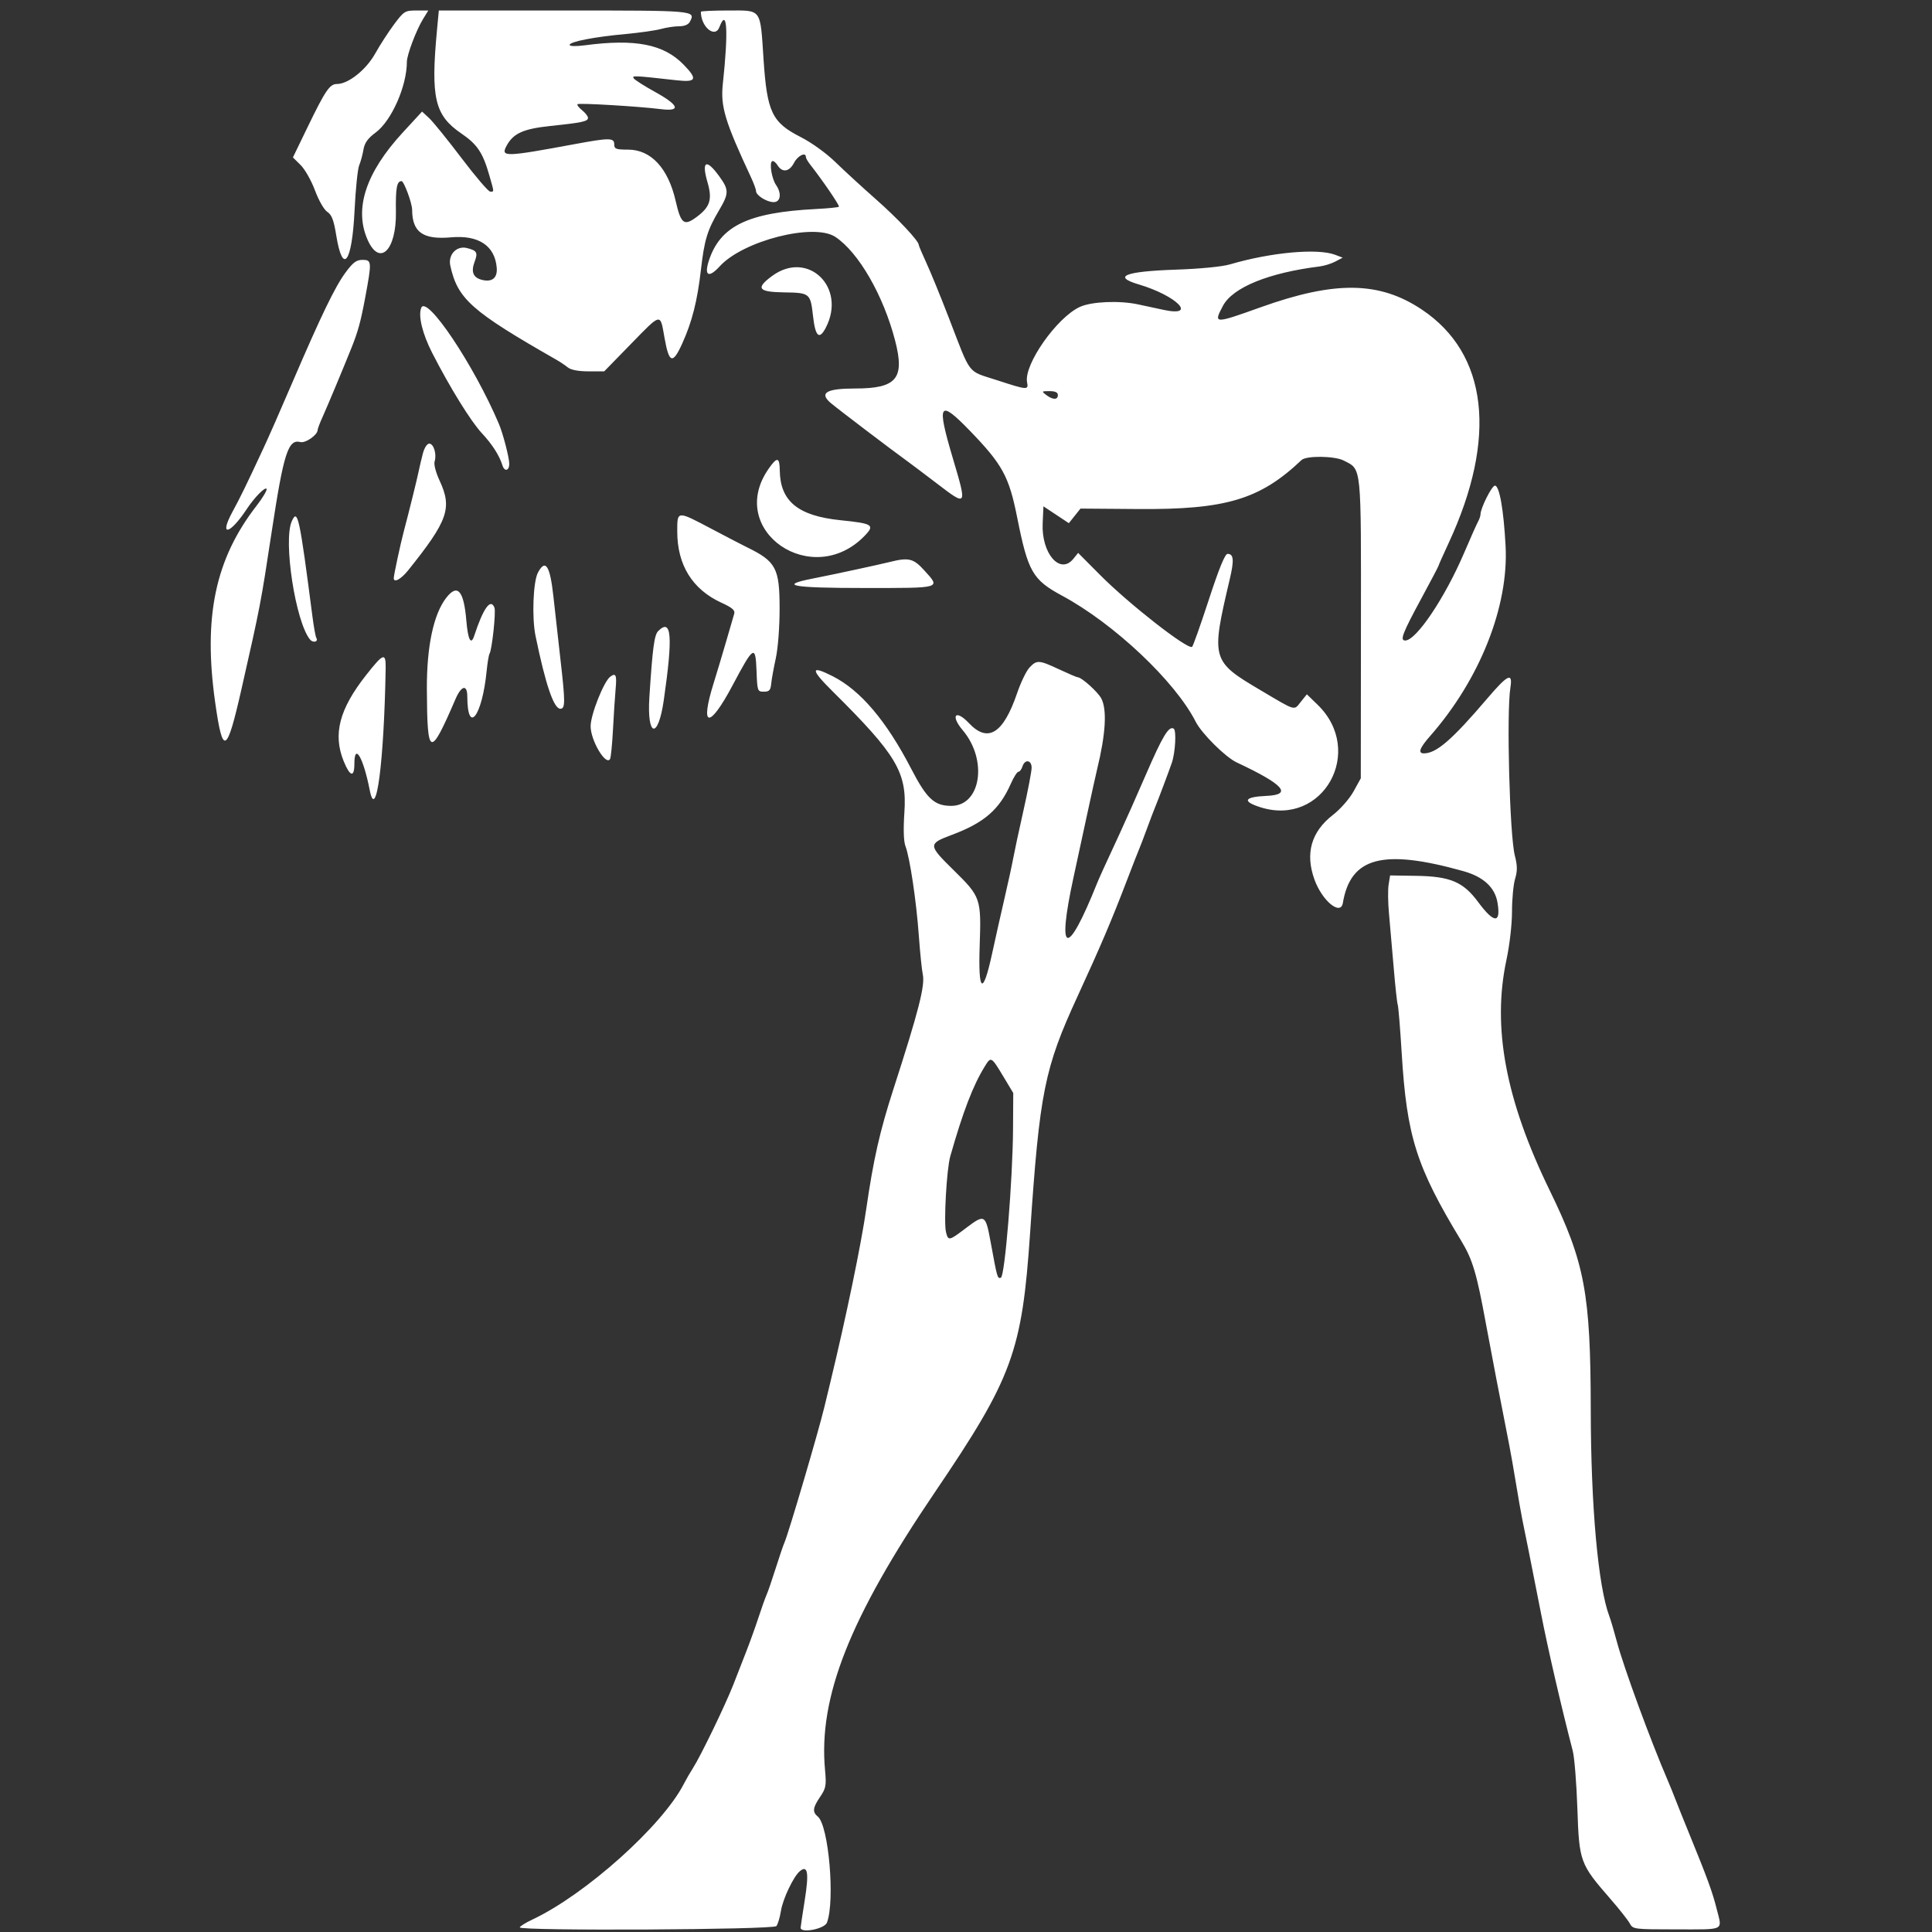 <svg id="svg" xmlns="http://www.w3.org/2000/svg" xmlns:xlink="http://www.w3.org/1999/xlink" width="400" height="400" viewBox="0, 0, 400,400"><rect x="0" y="0" width="400" height="400" fill="#333333" stroke="none"/><g id="svgg"><path id="path0" d="M81.601 5.027 C 80.429 6.596,78.668 9.318,77.687 11.075 C 75.803 14.451,72.116 17.391,69.768 17.391 C 68.257 17.391,67.381 18.682,63.602 26.486 L 60.646 32.592 62.252 34.182 C 63.136 35.057,64.470 37.418,65.216 39.429 C 65.984 41.497,67.092 43.426,67.765 43.867 C 68.685 44.470,69.104 45.568,69.609 48.698 C 70.956 57.043,72.879 54.477,73.404 43.636 C 73.619 39.215,74.050 34.986,74.362 34.239 C 74.675 33.492,75.074 32.024,75.250 30.978 C 75.484 29.580,76.151 28.645,77.768 27.449 C 81.063 25.011,84.238 17.826,84.239 12.805 C 84.240 11.369,86.183 6.227,87.589 3.940 L 88.676 2.174 86.203 2.174 C 83.854 2.174,83.625 2.315,81.601 5.027 M90.474 6.229 C 89.154 20.312,89.991 23.863,95.517 27.638 C 98.837 29.905,99.970 31.608,101.331 36.376 C 102.342 39.917,102.330 39.674,101.492 39.674 C 101.117 39.674,98.449 36.556,95.563 32.745 C 92.676 28.933,89.655 25.204,88.849 24.457 L 87.383 23.098 83.378 27.446 C 75.728 35.752,73.273 43.240,76.102 49.637 C 78.598 55.278,82.098 51.830,81.970 43.856 C 81.892 38.947,82.157 37.500,83.133 37.500 C 83.636 37.500,85.324 42.065,85.329 43.439 C 85.346 48.092,87.574 49.660,93.427 49.136 C 99.084 48.630,102.461 50.885,102.841 55.422 C 103.019 57.541,101.892 58.472,99.789 57.944 C 97.948 57.482,97.471 56.288,98.276 54.154 C 98.980 52.289,98.734 51.864,96.650 51.350 C 94.525 50.825,92.733 52.737,93.230 55.000 C 94.747 61.906,97.603 64.438,115.217 74.496 C 115.965 74.923,117.025 75.635,117.574 76.078 C 118.208 76.590,119.762 76.884,121.835 76.884 L 125.097 76.884 130.521 71.322 C 137.006 64.672,136.663 64.739,137.579 69.929 C 138.518 75.247,139.275 75.490,141.255 71.109 C 143.299 66.584,144.374 62.333,145.129 55.775 C 145.834 49.662,146.449 47.644,148.844 43.590 C 150.948 40.028,150.955 39.318,148.910 36.495 C 146.214 32.773,145.191 33.301,146.483 37.746 C 147.494 41.224,147.035 42.783,144.412 44.784 C 141.629 46.906,141.000 46.461,139.881 41.576 C 138.333 34.814,134.772 30.978,130.042 30.978 C 127.536 30.978,127.174 30.841,127.174 29.891 C 127.174 28.505,126.210 28.500,118.942 29.847 C 104.561 32.512,103.621 32.537,104.861 30.219 C 106.258 27.610,108.312 26.676,113.965 26.082 C 120.564 25.388,121.739 25.134,121.739 24.397 C 121.739 24.077,121.189 23.369,120.516 22.824 C 119.844 22.279,119.416 21.715,119.565 21.571 C 119.861 21.287,132.217 22.020,136.821 22.595 C 141.062 23.125,140.608 21.787,135.611 19.029 C 133.376 17.795,131.385 16.522,131.185 16.200 C 130.823 15.613,131.220 15.631,140.082 16.620 C 144.190 17.078,144.487 16.423,141.545 13.394 C 137.418 9.145,131.553 7.995,121.060 9.380 C 119.244 9.619,117.935 9.585,117.935 9.298 C 117.935 8.631,123.026 7.641,129.513 7.045 C 132.444 6.776,135.746 6.305,136.850 5.999 C 137.955 5.692,139.645 5.439,140.606 5.438 C 141.719 5.436,142.531 5.090,142.842 4.484 C 144.033 2.169,144.091 2.174,116.849 2.174 L 90.854 2.174 90.474 6.229 M145.109 2.435 C 145.109 5.570,148.040 8.002,148.947 5.618 C 150.541 1.426,150.837 6.349,149.655 17.367 C 149.152 22.050,150.084 25.141,155.490 36.721 C 156.058 37.936,156.522 39.206,156.522 39.543 C 156.522 40.444,158.747 41.848,160.175 41.848 C 161.626 41.848,161.878 40.046,160.672 38.300 C 159.785 37.015,159.244 33.757,159.855 33.379 C 160.095 33.231,160.602 33.609,160.983 34.218 C 161.974 35.806,163.425 35.585,164.402 33.696 C 165.159 32.232,166.848 31.405,166.848 32.498 C 166.848 32.736,167.223 33.409,167.681 33.993 C 170.363 37.411,173.894 42.591,173.685 42.800 C 173.551 42.935,171.407 43.149,168.921 43.275 C 154.880 43.992,149.092 46.790,146.756 53.990 C 145.744 57.109,146.742 57.630,148.990 55.158 C 153.824 49.840,168.503 46.097,172.948 49.047 C 177.769 52.247,182.896 61.144,185.328 70.531 C 187.363 78.385,185.645 80.435,177.028 80.435 C 171.068 80.435,169.537 81.355,172.011 83.452 C 173.471 84.688,184.743 93.253,187.947 95.559 C 188.641 96.059,191.376 98.121,194.025 100.142 C 200.262 104.900,200.252 104.916,197.251 94.799 C 193.870 83.406,194.409 82.571,200.844 89.226 C 207.543 96.155,208.905 98.650,210.582 107.065 C 212.842 118.406,213.772 120.029,219.909 123.338 C 230.676 129.144,243.304 141.059,247.554 149.423 C 248.803 151.882,253.719 156.763,256.041 157.851 C 265.815 162.431,267.681 164.541,262.171 164.784 C 257.555 164.988,257.093 165.915,260.993 167.144 C 273.952 171.229,282.689 155.507,272.795 145.907 L 270.572 143.750 269.369 145.245 C 267.830 147.156,268.493 147.339,261.048 142.941 C 250.785 136.877,250.693 136.547,254.612 119.898 C 255.541 115.952,255.427 114.674,254.147 114.674 C 253.620 114.674,252.367 117.744,250.262 124.193 C 248.552 129.428,246.998 133.808,246.807 133.926 C 245.847 134.519,233.771 125.083,227.777 119.057 L 223.217 114.472 222.222 115.701 C 219.480 119.086,215.590 114.585,215.873 108.353 L 216.033 104.830 218.663 106.574 L 221.293 108.319 222.498 106.808 L 223.703 105.297 235.629 105.389 C 253.801 105.529,260.869 103.411,269.468 95.247 C 270.456 94.310,276.327 94.381,278.207 95.353 C 281.950 97.288,281.796 95.788,281.766 130.163 L 281.739 161.141 280.236 163.859 C 279.393 165.382,277.524 167.513,275.982 168.708 C 271.453 172.219,270.180 176.711,272.169 182.166 C 273.764 186.538,277.570 189.653,278.023 186.957 C 279.619 177.456,286.281 175.690,302.941 180.351 C 307.125 181.522,309.508 183.711,310.041 186.873 C 310.784 191.278,309.332 191.224,306.008 186.725 C 302.951 182.587,300.241 181.441,293.255 181.334 L 287.806 181.250 287.499 183.152 C 287.330 184.198,287.364 186.889,287.573 189.130 C 287.783 191.372,288.219 196.386,288.543 200.272 C 288.866 204.158,289.245 207.641,289.384 208.013 C 289.523 208.385,289.894 212.909,290.209 218.067 C 291.261 235.324,293.238 241.554,302.523 256.881 C 304.883 260.776,305.721 263.578,307.616 273.913 C 308.618 279.379,310.809 290.781,312.473 299.185 C 312.769 300.679,313.391 304.226,313.856 307.065 C 314.320 309.905,314.922 313.329,315.193 314.674 C 315.464 316.019,316.059 318.954,316.514 321.196 C 316.970 323.438,318.105 329.185,319.035 333.967 C 320.477 341.377,323.210 353.214,325.623 362.500 C 325.972 363.845,326.403 369.226,326.580 374.457 C 326.952 385.448,327.123 385.915,333.375 393.098 C 335.249 395.250,337.074 397.561,337.432 398.234 C 338.065 399.425,338.309 399.457,346.939 399.457 C 357.335 399.457,356.575 399.834,355.425 395.243 C 354.533 391.681,353.540 388.967,349.611 379.348 C 348.573 376.807,347.346 373.750,346.886 372.554 C 346.425 371.359,345.730 369.642,345.340 368.739 C 341.713 360.325,336.195 345.284,334.746 339.860 C 334.175 337.721,333.486 335.389,333.215 334.677 C 330.875 328.522,329.375 311.909,329.349 291.848 C 329.317 267.783,328.121 261.399,320.851 246.467 C 311.719 227.715,308.903 212.696,311.896 198.717 C 312.555 195.641,313.043 191.386,313.043 188.726 C 313.043 186.178,313.331 183.134,313.682 181.962 C 314.180 180.300,314.168 179.237,313.629 177.131 C 312.557 172.950,311.885 147.543,312.709 142.386 C 313.232 139.116,312.194 139.607,307.875 144.671 C 300.626 153.171,297.380 155.978,294.802 155.978 C 293.515 155.978,293.907 154.872,296.060 152.425 C 306.367 140.709,312.380 125.582,311.715 113.043 C 311.314 105.505,310.438 100.543,309.507 100.543 C 308.869 100.543,306.522 105.223,306.522 106.494 C 306.522 106.816,306.287 107.505,306.001 108.024 C 305.714 108.543,304.437 111.413,303.161 114.402 C 299.180 123.733,293.221 132.609,290.939 132.609 C 289.788 132.609,290.343 131.170,294.357 123.750 C 296.265 120.223,297.826 117.251,297.826 117.146 C 297.826 117.042,298.774 114.914,299.932 112.418 C 310.054 90.609,308.056 73.225,294.376 64.091 C 285.608 58.235,276.435 58.098,261.074 63.593 C 251.306 67.087,251.203 67.083,253.206 63.306 C 255.223 59.505,262.678 56.471,273.212 55.165 C 274.172 55.046,275.640 54.588,276.473 54.148 L 277.989 53.348 276.459 52.761 C 272.807 51.359,263.172 52.234,254.620 54.744 C 253.021 55.213,248.433 55.659,243.478 55.827 C 232.887 56.185,230.228 57.242,235.774 58.889 C 243.670 61.234,248.008 65.681,240.910 64.154 C 239.184 63.783,236.793 63.270,235.598 63.014 C 231.747 62.188,226.011 62.435,223.598 63.531 C 218.820 65.701,211.948 75.490,212.644 79.134 C 212.962 80.797,212.764 80.783,206.327 78.687 C 200.162 76.681,201.130 77.946,196.430 65.761 C 194.759 61.427,192.677 56.335,191.804 54.446 C 190.931 52.557,190.217 50.870,190.217 50.697 C 190.217 49.872,185.848 45.221,181.353 41.261 C 178.606 38.842,174.857 35.401,173.021 33.614 C 171.053 31.700,168.060 29.540,165.733 28.354 C 159.835 25.348,158.810 23.200,158.088 12.332 C 157.376 1.602,157.786 2.174,150.796 2.174 C 147.668 2.174,145.109 2.291,145.109 2.435 M71.498 56.480 C 69.346 59.412,66.471 65.361,60.579 79.076 C 57.770 85.613,55.782 90.137,54.609 92.663 C 51.036 100.351,49.790 102.911,48.124 105.978 C 45.292 111.194,47.548 110.753,51.087 105.400 C 52.652 103.032,54.804 100.819,55.178 101.193 C 55.385 101.400,54.453 102.989,53.106 104.725 C 44.571 115.722,42.048 127.705,44.543 145.380 C 46.125 156.585,46.931 156.183,49.997 142.663 C 53.909 125.412,53.985 125.013,56.257 110.054 C 58.727 93.797,59.666 90.863,62.192 91.523 C 63.249 91.800,65.761 90.045,65.761 89.030 C 65.761 88.780,66.233 87.538,66.810 86.271 C 67.686 84.349,71.149 76.066,72.772 72.011 C 74.120 68.643,74.682 66.589,75.598 61.685 C 77.005 54.150,76.981 53.804,75.046 53.804 C 73.777 53.804,73.072 54.336,71.498 56.480 M159.863 57.132 C 156.394 59.683,156.957 60.458,162.337 60.535 C 167.681 60.610,167.801 60.709,168.332 65.461 C 168.807 69.718,169.623 70.449,170.978 67.834 C 175.318 59.460,167.254 51.697,159.863 57.132 M87.207 63.744 C 86.553 65.405,87.465 69.132,89.497 73.098 C 93.181 80.288,97.476 87.232,99.750 89.674 C 101.924 92.009,103.371 94.267,104.016 96.332 C 104.448 97.713,105.435 97.498,105.435 96.023 C 105.435 94.751,104.146 89.780,103.295 87.772 C 98.142 75.605,88.316 60.929,87.207 63.744 M219.022 81.793 C 219.022 82.820,217.978 82.812,216.608 81.776 C 215.610 81.021,215.646 80.978,217.287 80.978 C 218.467 80.978,219.022 81.239,219.022 81.793 M87.551 93.886 C 87.257 95.007,86.868 96.658,86.686 97.554 C 86.353 99.199,84.660 106.038,83.591 110.054 C 82.924 112.565,81.522 119.099,81.522 119.701 C 81.522 120.741,83.033 119.918,84.511 118.073 C 92.759 107.776,93.662 105.198,91.016 99.513 C 90.227 97.819,89.791 96.139,89.983 95.534 C 90.457 94.041,89.794 91.848,88.869 91.848 C 88.421 91.848,87.857 92.720,87.551 93.886 M159.070 97.147 C 150.290 109.889,168.227 122.193,179.076 110.870 C 181.164 108.690,180.677 108.385,174.044 107.709 C 165.234 106.812,161.534 103.789,161.445 97.418 C 161.406 94.576,160.882 94.516,159.070 97.147 M60.420 107.891 C 58.592 111.903,61.189 128.792,64.189 132.408 C 64.828 133.178,65.988 132.873,65.489 132.066 C 65.330 131.809,64.968 129.808,64.685 127.620 C 62.007 106.951,61.634 105.226,60.420 107.891 M140.217 110.034 C 140.217 116.980,143.355 122.038,149.370 124.790 C 151.582 125.801,152.224 126.352,152.015 127.057 C 151.863 127.570,151.100 130.190,150.320 132.880 C 149.539 135.571,148.392 139.396,147.770 141.382 C 144.835 150.762,146.829 151.013,151.680 141.875 C 156.057 133.630,156.426 133.413,156.634 138.957 C 156.789 143.085,156.832 143.207,158.152 143.207 C 159.265 143.207,159.539 142.912,159.666 141.576 C 159.751 140.679,160.179 138.308,160.617 136.306 C 161.077 134.200,161.412 129.848,161.409 125.980 C 161.405 117.610,160.673 116.242,154.620 113.288 C 153.723 112.851,150.448 111.149,147.341 109.507 C 140.124 105.692,140.217 105.685,140.217 110.034 M184.239 116.346 C 181.872 116.936,172.552 118.942,168.245 119.788 C 161.025 121.208,163.963 121.739,179.031 121.739 C 195.164 121.739,194.769 121.857,191.344 118.071 C 189.123 115.615,188.135 115.375,184.239 116.346 M111.376 118.547 C 110.381 120.406,110.095 127.859,110.873 131.646 C 112.938 141.692,114.654 146.739,116.005 146.739 C 117.053 146.739,117.055 145.443,116.022 136.413 C 115.595 132.677,114.945 126.868,114.578 123.505 C 113.878 117.088,112.937 115.631,111.376 118.547 M92.423 123.725 C 89.768 127.100,88.334 133.826,88.378 142.699 C 88.449 156.834,89.008 157.022,94.322 144.701 C 95.520 141.923,96.736 141.650,96.747 144.158 C 96.781 152.266,99.824 148.316,100.750 138.962 C 100.922 137.226,101.194 135.592,101.355 135.332 C 101.865 134.508,102.703 126.681,102.373 125.822 C 101.588 123.776,100.070 125.884,98.173 131.658 C 97.512 133.667,96.885 132.448,96.552 128.506 C 96.025 122.277,94.736 120.784,92.423 123.725 M136.254 130.672 C 135.463 131.462,135.090 134.286,134.446 144.353 C 133.914 152.657,136.249 153.149,137.427 144.980 C 139.355 131.604,139.050 127.876,136.254 130.672 M75.768 139.810 C 70.246 146.832,68.897 152.024,71.151 157.584 C 72.458 160.809,73.370 161.042,73.370 158.152 C 73.370 153.653,75.223 156.822,76.548 163.587 C 77.872 170.345,79.507 157.882,79.846 138.451 C 79.906 135.009,79.414 135.173,75.768 139.810 M213.142 138.211 C 212.494 138.901,211.342 141.285,210.583 143.510 C 207.719 151.900,204.538 153.883,200.616 149.725 C 197.837 146.779,196.702 148.089,199.335 151.204 C 204.545 157.370,203.087 166.852,196.929 166.846 C 193.448 166.842,191.875 165.384,188.656 159.169 C 183.501 149.221,178.158 142.923,172.392 140.001 C 167.742 137.645,167.749 138.546,172.418 143.174 C 185.653 156.293,187.805 159.918,187.247 168.148 C 187.007 171.697,187.085 174.190,187.467 175.192 C 188.375 177.569,189.712 186.509,190.229 193.660 C 190.485 197.198,190.854 200.816,191.048 201.701 C 191.557 204.018,190.229 209.217,184.956 225.543 C 182.145 234.248,180.842 240.001,179.353 250.272 C 178.260 257.812,175.229 272.445,171.923 286.141 C 171.490 287.935,170.930 290.258,170.679 291.304 C 169.441 296.452,163.280 317.381,162.440 319.293 C 162.177 319.891,161.344 322.337,160.589 324.728 C 159.833 327.120,158.993 329.565,158.722 330.163 C 158.452 330.761,157.709 332.840,157.072 334.783 C 156.435 336.726,155.317 339.844,154.588 341.712 C 153.858 343.580,152.618 346.760,151.832 348.777 C 150.214 352.933,145.069 363.573,143.488 366.033 C 142.911 366.929,142.054 368.416,141.582 369.336 C 137.152 377.984,121.210 392.258,110.203 397.434 C 108.790 398.098,107.629 398.825,107.622 399.049 C 107.598 399.809,160.126 399.540,160.742 398.777 C 161.043 398.404,161.466 396.997,161.680 395.652 C 162.083 393.130,164.286 388.498,165.604 387.405 C 167.228 386.057,167.516 387.732,166.623 393.346 C 166.149 396.330,165.761 398.925,165.761 399.114 C 165.761 400.324,170.712 399.369,171.209 398.062 C 172.914 393.577,171.576 377.981,169.325 376.113 C 168.158 375.144,168.260 374.283,169.813 371.995 C 171.005 370.237,171.112 369.653,170.818 366.500 C 169.408 351.408,175.887 335.010,193.549 308.963 C 209.644 285.226,211.608 279.869,213.279 255.163 C 215.248 226.055,216.224 221.205,223.124 206.216 C 227.883 195.879,230.195 190.444,233.396 182.065 C 234.481 179.226,235.580 176.413,235.838 175.815 C 236.096 175.217,236.844 173.261,237.500 171.467 C 238.156 169.674,238.901 167.717,239.155 167.120 C 239.676 165.893,242.076 159.519,242.618 157.922 C 243.342 155.791,243.592 151.221,243.005 150.859 C 242.001 150.238,240.722 152.353,237.230 160.409 C 235.372 164.698,232.944 170.163,231.834 172.554 C 228.541 179.652,227.594 181.734,227.134 182.880 C 220.913 198.409,218.732 197.873,222.253 181.682 C 222.890 178.754,224.148 172.935,225.050 168.750 C 225.952 164.565,226.898 160.285,227.153 159.239 C 228.923 151.982,229.222 146.949,228.021 144.627 C 227.313 143.258,223.928 140.217,223.111 140.217 C 222.930 140.217,221.211 139.484,219.293 138.587 C 215.102 136.627,214.655 136.600,213.142 138.211 M126.359 140.090 C 125.014 141.078,122.283 147.960,122.283 150.360 C 122.283 153.293,125.417 158.589,126.303 157.155 C 126.476 156.876,126.749 154.113,126.912 151.014 C 127.074 147.916,127.323 144.096,127.467 142.527 C 127.719 139.759,127.491 139.258,126.359 140.090 M213.587 158.951 C 213.587 159.689,212.828 163.663,211.901 167.782 C 210.974 171.901,210.016 176.372,209.771 177.717 C 209.527 179.063,208.730 182.731,208.000 185.870 C 207.270 189.008,206.103 194.205,205.408 197.418 C 203.499 206.232,202.495 205.596,202.833 195.788 C 203.170 186.000,203.058 185.676,197.444 180.162 C 192.120 174.934,192.109 174.707,197.086 172.845 C 203.780 170.340,206.909 167.622,209.288 162.244 C 209.887 160.890,210.594 159.783,210.858 159.783 C 211.123 159.783,211.495 159.293,211.685 158.696 C 212.180 157.134,213.587 157.323,213.587 158.951 M207.844 223.066 L 209.783 226.295 209.739 233.664 C 209.676 244.273,208.046 264.260,207.221 264.533 C 206.508 264.769,206.478 264.666,205.110 257.201 C 204.041 251.369,203.901 251.293,199.875 254.345 C 196.489 256.913,196.322 256.945,195.861 255.106 C 195.367 253.139,195.990 242.042,196.743 239.402 C 199.400 230.077,201.458 224.720,203.908 220.757 C 205.188 218.685,205.229 218.709,207.844 223.066 " stroke="none" fill="#FFFFFF" fill-rule="evenodd"></path></g></svg>